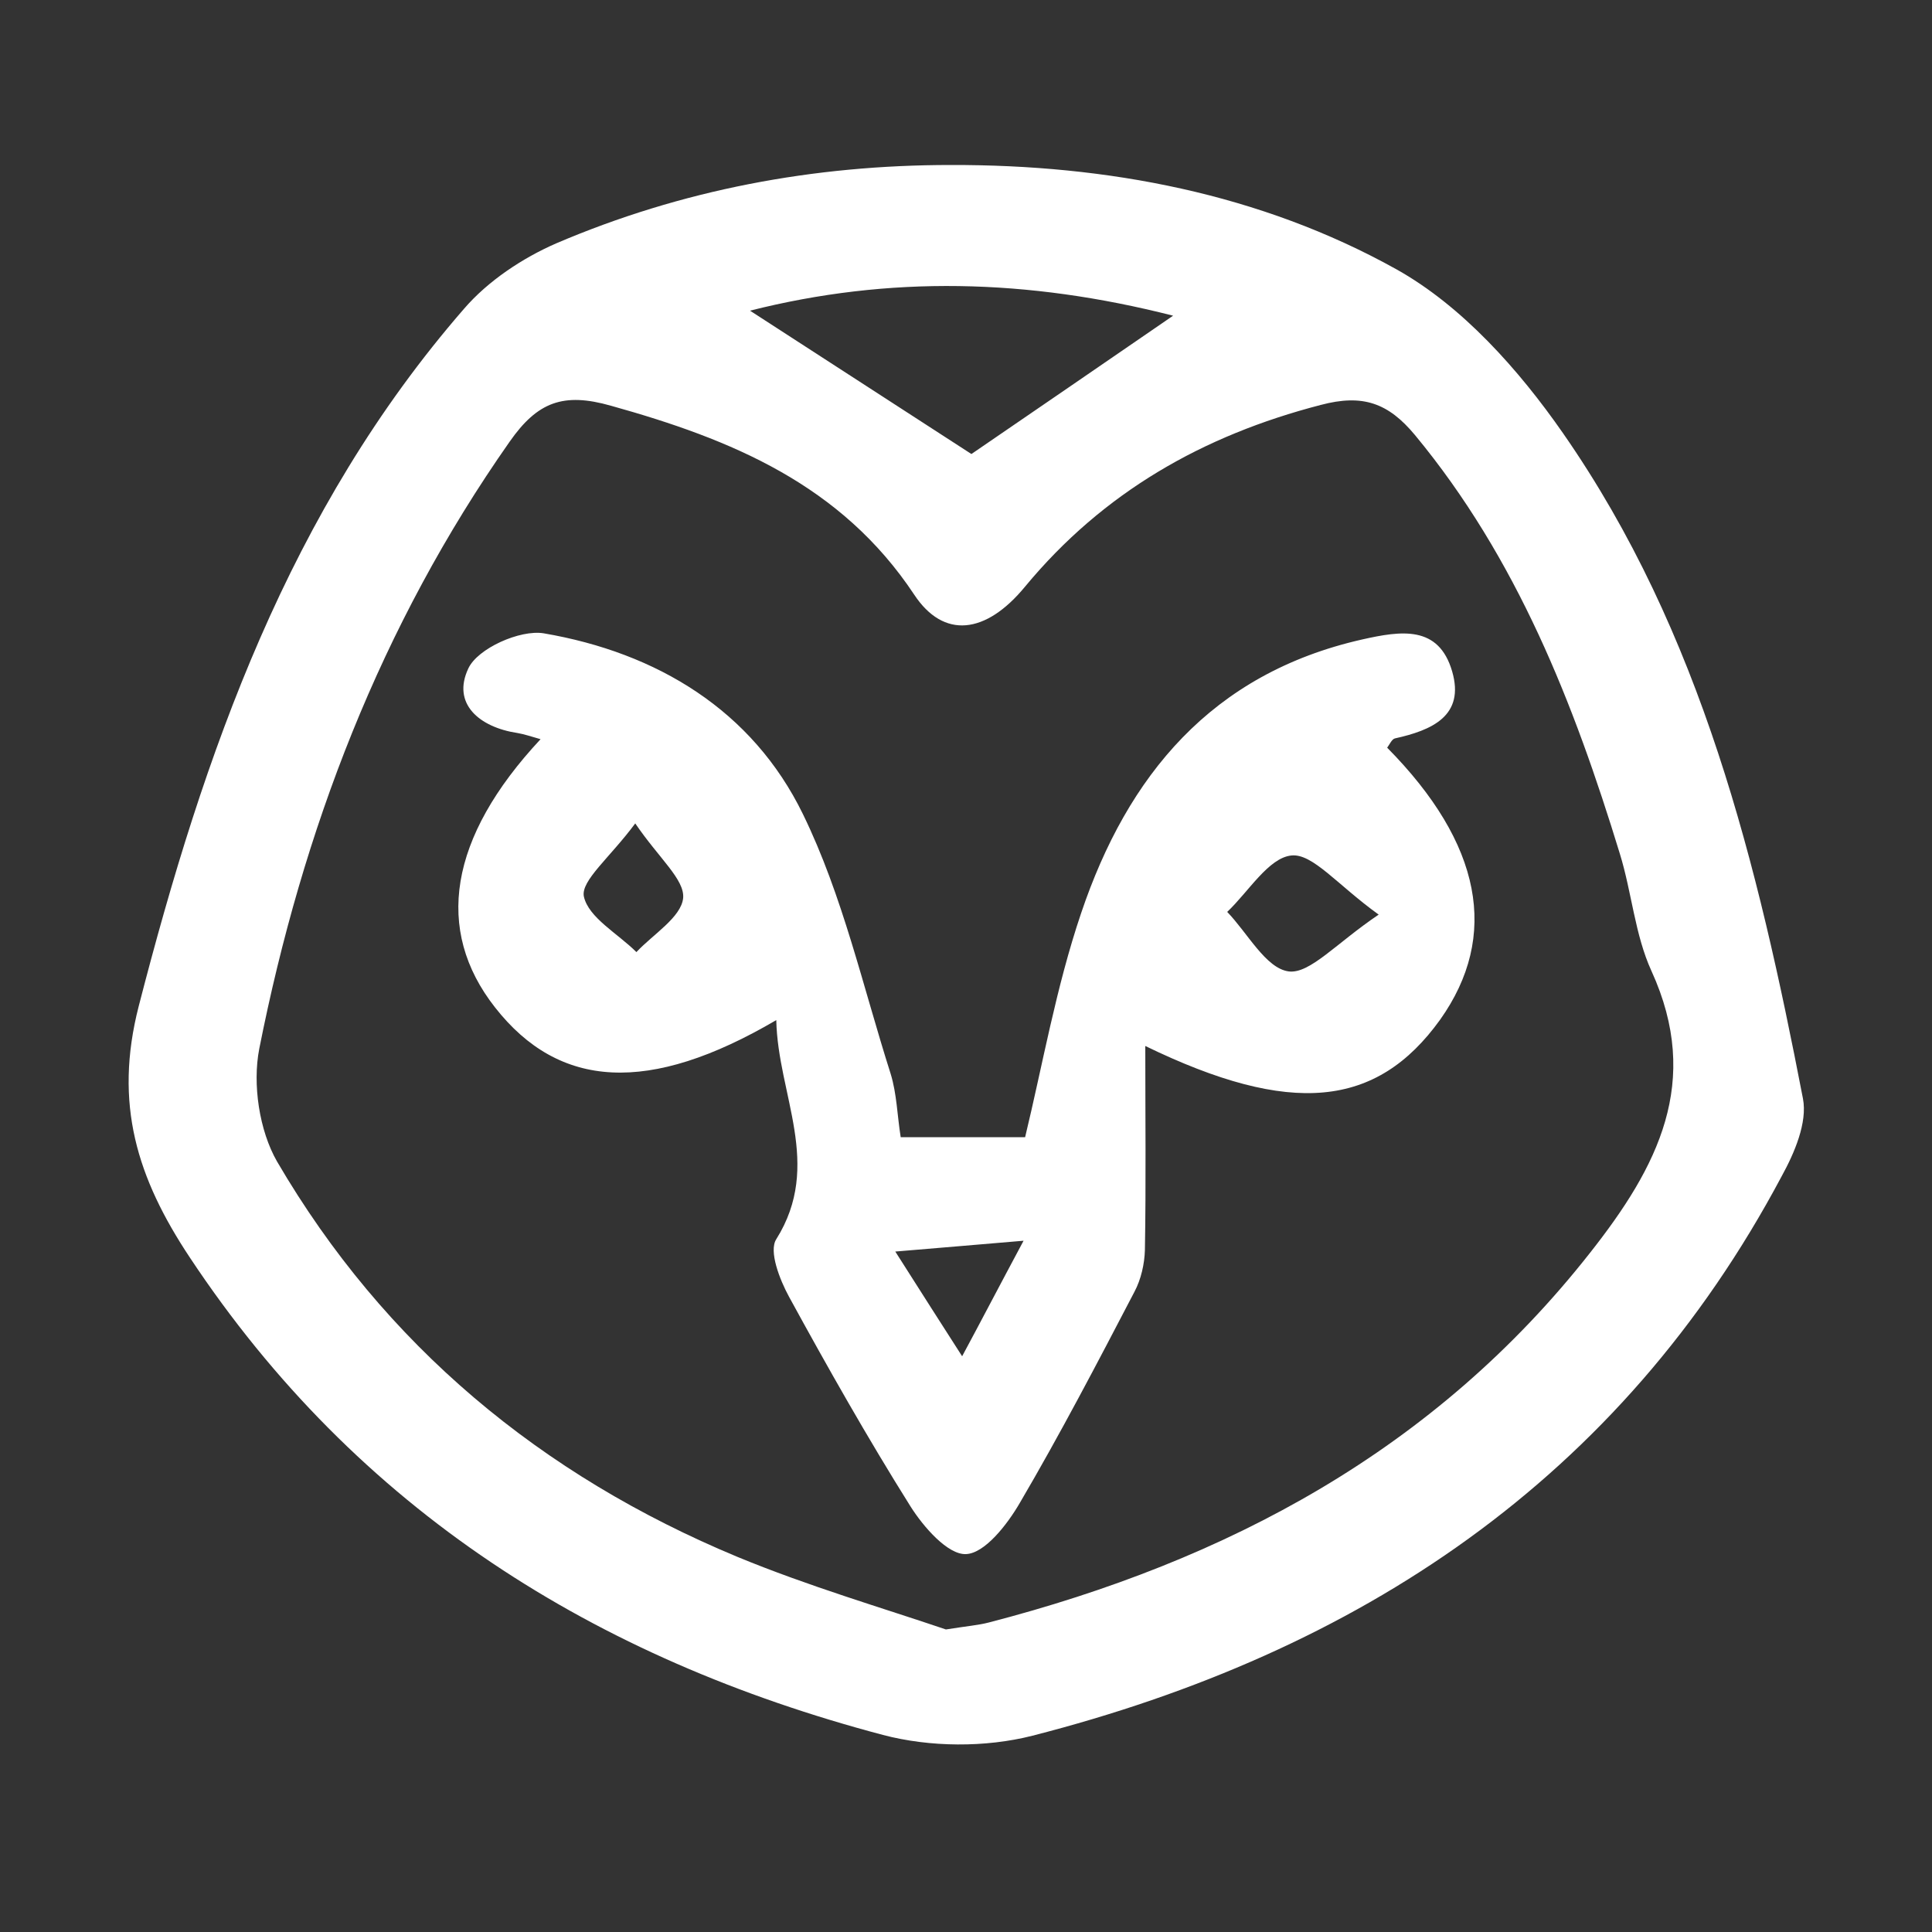 <?xml version="1.0" encoding="utf-8"?>
<!-- Generator: Adobe Illustrator 24.1.2, SVG Export Plug-In . SVG Version: 6.00 Build 0)  -->
<svg version="1.1" id="Layer_1" xmlns="http://www.w3.org/2000/svg" xmlns:xlink="http://www.w3.org/1999/xlink" x="0px" y="0px"
	 viewBox="0 0 500 500" style="enable-background:new 0 0 500 500;" xml:space="preserve">
<rect x="0" y="0" width="500" height="500" fill="#333333" stroke="none"/>
<style type="text/css">
	.st0{fill:#FFFFFF;}
</style>
<path class="st0" d="M246,42.7c40.6-0.1,80.2,7.4,115.4,27c17,9.5,31.7,26,43.1,42.4c35.9,51.6,50.4,111.6,62.1,172.2
	c1.2,6.2-2.2,14.1-5.5,20.1C419.3,383,351.5,427.6,267.2,449.2c-12.2,3.1-26.5,3-38.7-0.2c-74.4-19.7-136-58.1-179.4-123.6
	c-13.6-20.5-19.7-39.7-13.2-65C52.8,194.8,74.8,132,120.1,79.9c6.2-7.2,15.1-13.1,23.8-16.9C176.4,49.1,210.6,42.7,246,42.7z
	 M244.8,421.7c5.7-0.9,8.4-1.1,11.1-1.8c61.7-16,115.5-44.6,155.7-95.8c17.4-22.1,28.9-44.1,15.8-72.8c-4.3-9.4-5.1-20.4-8.2-30.4
	c-11.9-38.9-26.6-76.4-53-108.3c-6.9-8.3-13.5-10.7-24.4-7.8c-30.5,7.9-56.3,22.6-76.5,47c-10.2,12.4-21.1,13.6-28.7,2.1
	c-18.9-28.5-47.3-40.2-78.5-48.9c-12.3-3.5-19-1-26.2,9.3c-33.4,47.6-53.6,100.6-64.8,157.1c-1.8,9.2,0,21.2,4.6,29.2
	c27.8,47.6,68.4,81.2,119.1,102.3C209.2,410.5,228.3,416.1,244.8,421.7z M194.1,80.4c20.2,13.1,39.1,25.3,57.3,37.1
	c16.4-11.2,33.4-22.9,52.2-35.8C265.9,72.1,230.1,71.3,194.1,80.4z"/>
<path class="st0" d="M296.4,270.7c0,18.2,0.2,35.5-0.1,52.8c-0.1,3.6-1,7.6-2.7,10.8c-9.6,18.4-19.2,36.8-29.7,54.7
	c-3.2,5.5-9,13-13.9,13.2c-4.7,0.2-11-7-14.4-12.4c-11.1-17.7-21.4-35.9-31.4-54.2c-2.4-4.4-5.3-11.8-3.3-14.9
	c12.1-19.3,0.4-37.3,0-56.7c-32.9,19.3-56.2,17.9-72.8-3.3c-15.7-20-12-43.9,11.8-69.4c-2.5-0.7-4.2-1.3-6-1.6
	c-9.9-1.5-17-7.6-12.7-16.7c2.4-5.2,13.4-10.1,19.5-9.1c29.3,5,54,19.9,67.1,46.8c10.3,21.1,15.5,44.6,22.7,67.2
	c1.6,5.2,1.7,10.8,2.6,16.4c11.2,0,21.4,0,32.2,0c4.5-18.6,8-38.8,14.5-58c12-35.6,33.8-62,72.7-70.8c10.2-2.3,19.8-3.7,23.3,8.2
	c3.4,11.6-5.3,15.3-14.8,17.4c-0.8,0.2-1.4,1.6-2,2.4c24.5,24.8,29.1,48.7,13.7,70.4C356.3,286.7,334.1,289,296.4,270.7z
	 M356.8,236.7c-10.7-7.7-17.1-15.9-22.6-15.3c-5.9,0.6-11.1,9.4-16.6,14.6c5.3,5.5,10,14.6,15.9,15.4
	C339,252.1,345.8,244.1,356.8,236.7z M164.4,213.1c-6.6,8.9-14.1,14.8-13.3,18.9c1.2,5.5,8.8,9.6,13.6,14.4c4.3-4.6,11.6-9,12.1-14
	C177.2,227.6,170.6,222.2,164.4,213.1z M264.9,321.1c-12.6,1.1-21.6,1.8-33.2,2.8c7.1,11.2,11.8,18.5,17.3,27.1
	C253.9,341.9,258.1,333.8,264.9,321.1z"/>
</svg>
